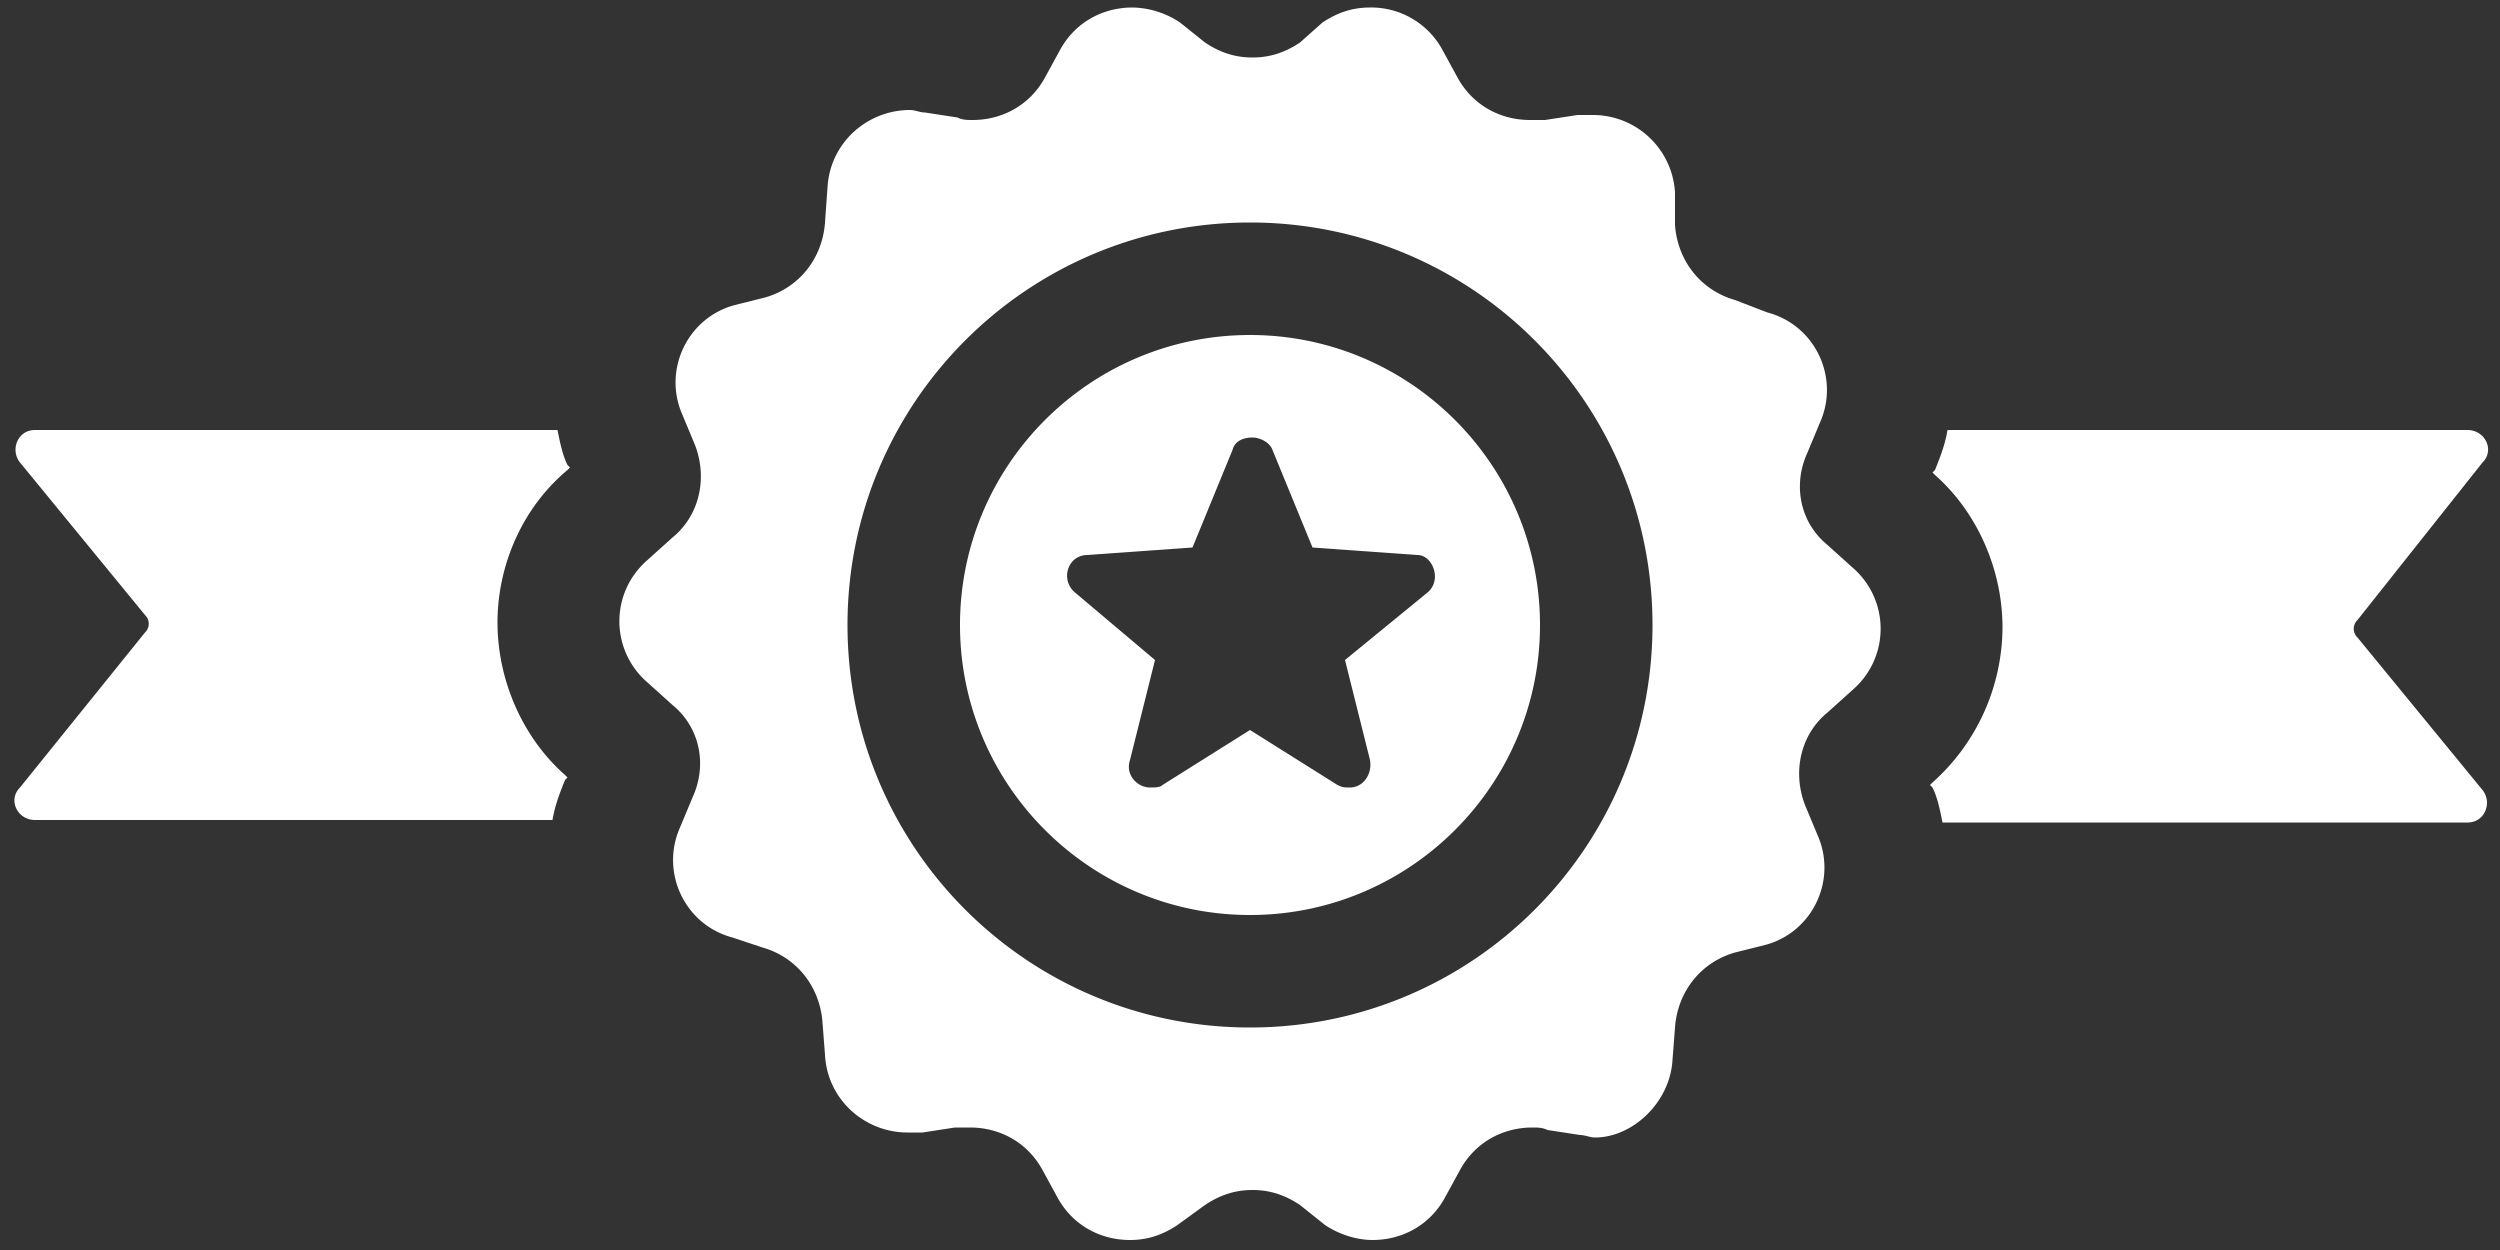 <svg xmlns="http://www.w3.org/2000/svg" width="60" height="30">
  <rect width="100%" height="100%" fill="#333333" stroke="none"/>
  <path fill="#ffffff" d="M30 8.04c-3.84 0-6.96 3.12-6.96 6.96s3.12 6.96 6.96 6.96 6.96-3.12 6.96-6.96S33.84 8.04 30 8.04zm4.26 6.18l-1.98 1.62.6 2.4c.06.36-.18.66-.48.66-.12 0-.18 0-.3-.06L30 17.52l-2.1 1.32c-.06.06-.18.06-.3.06-.3 0-.6-.3-.48-.66l.6-2.4-1.92-1.62c-.36-.3-.18-.9.3-.9l2.52-.18.96-2.34c.06-.24.3-.3.48-.3s.42.12.48.3l.96 2.34 2.52.18c.36 0 .6.6.24.9zm5.88 11.22l.06-.78c.06-.84.6-1.56 1.44-1.8l.72-.18c1.14-.3 1.74-1.56 1.26-2.64l-.3-.72c-.3-.78-.12-1.68.54-2.22l.6-.54c.9-.78.9-2.16 0-2.94l-.6-.54c-.66-.54-.84-1.44-.48-2.22l.3-.72c.48-1.08-.12-2.34-1.26-2.64l-.78-.3c-.84-.24-1.38-.96-1.44-1.8v-.78a1.974 1.974 0 0 0-1.98-1.86h-.36l-.78.12h-.36c-.72 0-1.38-.36-1.74-1.02l-.36-.66A1.945 1.945 0 0 0 32.88.18c-.42 0-.78.12-1.14.36l-.54.48c-.36.24-.72.36-1.14.36-.42 0-.78-.12-1.14-.36l-.6-.48a2.12 2.12 0 0 0-1.14-.36c-.72 0-1.38.36-1.74 1.02l-.36.66c-.36.66-1.02 1.02-1.74 1.02-.12 0-.24 0-.36-.06l-.78-.12c-.12 0-.24-.06-.36-.06-1.02 0-1.92.78-1.98 1.86l-.06.84c-.06.84-.6 1.56-1.44 1.8l-.72.18c-1.14.3-1.74 1.56-1.26 2.64l.3.72c.3.78.12 1.68-.54 2.22l-.6.54c-.9.78-.9 2.16 0 2.94l.6.54c.66.54.84 1.44.48 2.22l-.3.72c-.48 1.08.12 2.34 1.26 2.64l.72.24c.84.24 1.38.96 1.44 1.8l.06.78c.06 1.08.96 1.86 1.98 1.86h.36l.78-.12h.36c.72 0 1.38.36 1.74 1.02l.36.66c.36.66 1.02 1.02 1.74 1.02.42 0 .78-.12 1.14-.36l.66-.48c.36-.24.72-.36 1.14-.36.42 0 .78.12 1.14.36l.6.48c.36.24.78.36 1.14.36.72 0 1.38-.36 1.74-1.02l.36-.66c.36-.66 1.02-1.02 1.74-1.02.12 0 .24 0 .36.06l.78.12c.12 0 .24.06.36.06.9 0 1.8-.84 1.86-1.86zM30 24.66c-5.34 0-9.66-4.32-9.66-9.66S24.66 5.34 30 5.34s9.66 4.32 9.66 9.66-4.32 9.66-9.66 9.66zm18.06-9.6c0-1.38-.6-2.76-1.62-3.66l-.06-.06.06-.06c.12-.3.24-.6.3-.96h12.48c.42 0 .66.48.36.78l-3 3.78a.29.29 0 0 0 0 .42l3 3.66c.24.3.06.78-.36.78h-12.6c-.06-.3-.12-.6-.24-.84l-.06-.06.06-.06a5.016 5.016 0 0 0 1.68-3.72zm-44.58.12a.29.29 0 0 0 0-.42l-3-3.66c-.24-.3-.06-.78.36-.78h12.54c.06.3.12.6.24.84l.06.06-.06.06c-1.08.9-1.68 2.28-1.68 3.66 0 1.38.6 2.76 1.62 3.66l.06.06-.06.06c-.12.3-.24.6-.3.96H.84c-.42 0-.66-.48-.36-.78l3-3.72z"/>
</svg>
